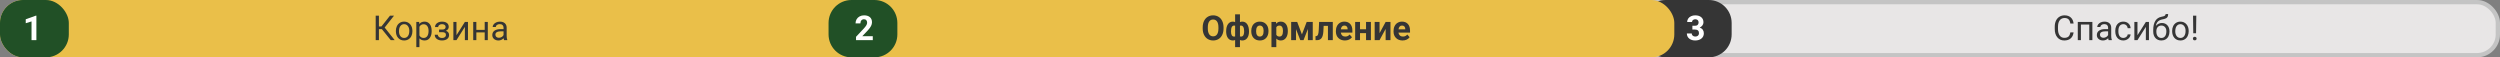 <svg width="872" height="20" viewBox="0 0 872 20" fill="none" xmlns="http://www.w3.org/2000/svg">
<rect x="0" y="0" width="872" height="20" fill="#808080" stroke="none"/>
<rect x="0.75" y="0.75" width="870.5" height="18.5" rx="7.25" fill="#E8E6E6" stroke="#C4C4C4" stroke-width="1.5"/>
<path d="M573 8.001C573 3.582 576.582 0 581 0H596C600.418 0 604 3.582 604 8.001C604 9.345 604 10.655 604 11.999C604 16.418 600.418 20 596 20H581C576.582 20 573 16.418 573 11.999C573 10.655 573 9.345 573 8.001Z" fill="#353535"/>
<rect x="284" width="300" height="20" rx="8" fill="#EABF49"/>
<rect width="300" height="20" rx="8" fill="#EABF49"/>
<path d="M289 8.001C289 3.582 292.582 0 297 0H305C309.418 0 313 3.582 313 8.001C313 9.345 313 10.655 313 11.999C313 16.418 309.418 20 305 20H297C292.582 20 289 16.418 289 11.999C289 10.655 289 9.345 289 8.001Z" fill="#215026"/>
<path d="M133.205 10.168H132.168V14H131.043V5.469H132.168V9.23H133.047L136.029 5.469H137.43L134.172 9.605L137.67 14H136.293L133.205 10.168ZM138.08 10.771C138.08 10.15 138.201 9.592 138.443 9.096C138.689 8.6 139.029 8.217 139.463 7.947C139.9 7.678 140.398 7.543 140.957 7.543C141.82 7.543 142.518 7.842 143.049 8.439C143.584 9.037 143.852 9.832 143.852 10.824V10.9C143.852 11.518 143.732 12.072 143.494 12.565C143.26 13.053 142.922 13.434 142.48 13.707C142.043 13.98 141.539 14.117 140.969 14.117C140.109 14.117 139.412 13.818 138.877 13.221C138.346 12.623 138.08 11.832 138.08 10.848V10.771ZM139.17 10.9C139.17 11.604 139.332 12.168 139.656 12.594C139.984 13.02 140.422 13.232 140.969 13.232C141.52 13.232 141.957 13.018 142.281 12.588C142.605 12.154 142.768 11.549 142.768 10.771C142.768 10.076 142.602 9.514 142.27 9.084C141.941 8.65 141.504 8.434 140.957 8.434C140.422 8.434 139.99 8.646 139.662 9.072C139.334 9.498 139.17 10.107 139.17 10.9ZM150.566 10.9C150.566 11.865 150.346 12.643 149.904 13.232C149.463 13.822 148.865 14.117 148.111 14.117C147.342 14.117 146.736 13.873 146.295 13.385V16.438H145.211V7.66H146.201L146.254 8.363C146.695 7.816 147.309 7.543 148.094 7.543C148.855 7.543 149.457 7.83 149.898 8.404C150.344 8.979 150.566 9.777 150.566 10.801V10.9ZM149.482 10.777C149.482 10.062 149.33 9.498 149.025 9.084C148.721 8.67 148.303 8.463 147.771 8.463C147.115 8.463 146.623 8.754 146.295 9.336V12.365C146.619 12.943 147.115 13.232 147.783 13.232C148.303 13.232 148.715 13.027 149.02 12.617C149.328 12.203 149.482 11.59 149.482 10.777ZM155.436 9.395C155.436 9.098 155.322 8.863 155.096 8.691C154.869 8.516 154.559 8.428 154.164 8.428C153.781 8.428 153.461 8.527 153.203 8.727C152.949 8.926 152.822 9.16 152.822 9.43H151.744C151.744 8.879 151.975 8.428 152.436 8.076C152.896 7.725 153.473 7.549 154.164 7.549C154.906 7.549 155.484 7.709 155.898 8.029C156.312 8.346 156.52 8.799 156.52 9.389C156.52 9.674 156.434 9.936 156.262 10.174C156.09 10.412 155.846 10.602 155.529 10.742C156.268 10.992 156.637 11.484 156.637 12.219C156.637 12.801 156.412 13.262 155.963 13.602C155.514 13.941 154.914 14.111 154.164 14.111C153.434 14.111 152.83 13.934 152.354 13.578C151.881 13.219 151.645 12.734 151.645 12.125H152.723C152.723 12.434 152.859 12.699 153.133 12.922C153.41 13.141 153.754 13.25 154.164 13.25C154.578 13.25 154.912 13.154 155.166 12.963C155.42 12.771 155.547 12.523 155.547 12.219C155.547 11.863 155.439 11.609 155.225 11.457C155.014 11.301 154.684 11.223 154.234 11.223H153.15V10.309H154.328C155.066 10.289 155.436 9.984 155.436 9.395ZM162.145 7.66H163.229V14H162.145V9.377L159.221 14H158.137V7.66H159.221V12.289L162.145 7.66ZM170.148 14H169.064V11.293H166.152V14H165.062V7.66H166.152V10.408H169.064V7.66H170.148V14ZM175.809 14C175.746 13.875 175.695 13.652 175.656 13.332C175.152 13.855 174.551 14.117 173.852 14.117C173.227 14.117 172.713 13.941 172.311 13.59C171.912 13.234 171.713 12.785 171.713 12.242C171.713 11.582 171.963 11.07 172.463 10.707C172.967 10.34 173.674 10.156 174.584 10.156H175.639V9.658C175.639 9.279 175.525 8.979 175.299 8.756C175.072 8.529 174.738 8.416 174.297 8.416C173.91 8.416 173.586 8.514 173.324 8.709C173.062 8.904 172.932 9.141 172.932 9.418H171.842C171.842 9.102 171.953 8.797 172.176 8.504C172.402 8.207 172.707 7.973 173.09 7.801C173.477 7.629 173.9 7.543 174.361 7.543C175.092 7.543 175.664 7.727 176.078 8.094C176.492 8.457 176.707 8.959 176.723 9.6V12.518C176.723 13.1 176.797 13.562 176.945 13.906V14H175.809ZM174.01 13.174C174.35 13.174 174.672 13.086 174.977 12.91C175.281 12.734 175.502 12.506 175.639 12.225V10.924H174.789C173.461 10.924 172.797 11.312 172.797 12.09C172.797 12.43 172.91 12.695 173.137 12.887C173.363 13.078 173.654 13.174 174.01 13.174Z" fill="#353535"/>
<path d="M426.77 9.928C426.77 10.768 426.621 11.504 426.324 12.137C426.027 12.77 425.602 13.258 425.047 13.602C424.496 13.945 423.863 14.117 423.148 14.117C422.441 14.117 421.811 13.947 421.256 13.607C420.701 13.268 420.271 12.783 419.967 12.154C419.662 11.521 419.508 10.795 419.504 9.975V9.553C419.504 8.713 419.654 7.975 419.955 7.338C420.26 6.697 420.688 6.207 421.238 5.867C421.793 5.523 422.426 5.352 423.137 5.352C423.848 5.352 424.479 5.523 425.029 5.867C425.584 6.207 426.012 6.697 426.312 7.338C426.617 7.975 426.77 8.711 426.77 9.547V9.928ZM424.988 9.541C424.988 8.646 424.828 7.967 424.508 7.502C424.188 7.037 423.73 6.805 423.137 6.805C422.547 6.805 422.092 7.035 421.771 7.496C421.451 7.953 421.289 8.625 421.285 9.512V9.928C421.285 10.799 421.445 11.475 421.766 11.955C422.086 12.435 422.547 12.676 423.148 12.676C423.738 12.676 424.191 12.445 424.508 11.984C424.824 11.52 424.984 10.844 424.988 9.957V9.541ZM427.684 10.877C427.684 9.857 427.891 9.047 428.305 8.445C428.723 7.844 429.297 7.543 430.027 7.543C430.312 7.543 430.572 7.6 430.807 7.713V5H432.5V7.719C432.742 7.602 433.01 7.543 433.303 7.543C434.037 7.543 434.611 7.844 435.025 8.445C435.443 9.043 435.652 9.895 435.652 11C435.652 11.957 435.443 12.717 435.025 13.279C434.607 13.838 434.037 14.117 433.314 14.117C433.014 14.117 432.742 14.062 432.5 13.953V16.438H430.807V13.959C430.572 14.065 430.309 14.117 430.016 14.117C429.332 14.117 428.783 13.861 428.369 13.35C427.955 12.838 427.729 12.137 427.689 11.246L427.684 10.877ZM433.953 10.877C433.953 10.244 433.857 9.76 433.666 9.424C433.475 9.084 433.205 8.914 432.857 8.914C432.748 8.914 432.629 8.928 432.5 8.955V12.723C432.609 12.746 432.732 12.758 432.869 12.758C433.533 12.758 433.893 12.254 433.947 11.246L433.953 10.877ZM429.377 11C429.377 12.168 429.734 12.752 430.449 12.752C430.598 12.752 430.717 12.742 430.807 12.723V8.955C430.678 8.928 430.562 8.914 430.461 8.914C430.113 8.914 429.846 9.08 429.658 9.412C429.471 9.74 429.377 10.27 429.377 11ZM436.438 10.771C436.438 10.143 436.559 9.582 436.801 9.09C437.043 8.598 437.391 8.217 437.844 7.947C438.301 7.678 438.83 7.543 439.432 7.543C440.287 7.543 440.984 7.805 441.523 8.328C442.066 8.852 442.369 9.562 442.432 10.461L442.443 10.895C442.443 11.867 442.172 12.648 441.629 13.238C441.086 13.824 440.357 14.117 439.443 14.117C438.529 14.117 437.799 13.824 437.252 13.238C436.709 12.652 436.438 11.855 436.438 10.848V10.771ZM438.131 10.895C438.131 11.496 438.244 11.957 438.471 12.277C438.697 12.594 439.021 12.752 439.443 12.752C439.854 12.752 440.174 12.596 440.404 12.283C440.635 11.967 440.75 11.463 440.75 10.771C440.75 10.182 440.635 9.725 440.404 9.4C440.174 9.076 439.85 8.914 439.432 8.914C439.018 8.914 438.697 9.076 438.471 9.4C438.244 9.721 438.131 10.219 438.131 10.895ZM449.193 10.889C449.193 11.865 448.971 12.648 448.525 13.238C448.084 13.824 447.486 14.117 446.732 14.117C446.092 14.117 445.574 13.895 445.18 13.449V16.438H443.486V7.66H445.057L445.115 8.281C445.525 7.789 446.061 7.543 446.721 7.543C447.502 7.543 448.109 7.832 448.543 8.41C448.977 8.988 449.193 9.785 449.193 10.801V10.889ZM447.5 10.766C447.5 10.176 447.395 9.721 447.184 9.4C446.977 9.08 446.674 8.92 446.275 8.92C445.744 8.92 445.379 9.123 445.18 9.529V12.125C445.387 12.543 445.756 12.752 446.287 12.752C447.096 12.752 447.5 12.09 447.5 10.766ZM454.109 12.002L455.768 7.66H457.889V14H456.195V10.109L454.678 14H453.541L452.053 10.174V14H450.359V7.66H452.463L454.109 12.002ZM464.879 7.66V14H463.186V9.031H461.691L461.586 10.988C461.52 12.031 461.314 12.791 460.971 13.268C460.627 13.744 460.115 13.988 459.436 14H458.861L458.844 12.623L459.055 12.605C459.359 12.582 459.582 12.402 459.723 12.066C459.863 11.73 459.951 11.158 459.986 10.35L460.104 7.66H464.879ZM469.104 14.117C468.174 14.117 467.416 13.832 466.83 13.262C466.248 12.691 465.957 11.932 465.957 10.982V10.818C465.957 10.182 466.08 9.613 466.326 9.113C466.572 8.609 466.92 8.223 467.369 7.953C467.822 7.68 468.338 7.543 468.916 7.543C469.783 7.543 470.465 7.816 470.961 8.363C471.461 8.91 471.711 9.686 471.711 10.69V11.381H467.674C467.729 11.795 467.893 12.127 468.166 12.377C468.443 12.627 468.793 12.752 469.215 12.752C469.867 12.752 470.377 12.516 470.744 12.043L471.576 12.975C471.322 13.334 470.979 13.615 470.545 13.818C470.111 14.018 469.631 14.117 469.104 14.117ZM468.91 8.914C468.574 8.914 468.301 9.027 468.09 9.254C467.883 9.48 467.75 9.805 467.691 10.227H470.047V10.092C470.039 9.717 469.938 9.428 469.742 9.225C469.547 9.018 469.27 8.914 468.91 8.914ZM478.174 14H476.475V11.562H474.371V14H472.678V7.66H474.371V10.203H476.475V7.66H478.174V14ZM483.307 7.66H485V14H483.307V10.086L481.186 14H479.486V7.66H481.186V11.568L483.307 7.66ZM489.213 14.117C488.283 14.117 487.525 13.832 486.939 13.262C486.357 12.691 486.066 11.932 486.066 10.982V10.818C486.066 10.182 486.189 9.613 486.436 9.113C486.682 8.609 487.029 8.223 487.479 7.953C487.932 7.68 488.447 7.543 489.025 7.543C489.893 7.543 490.574 7.816 491.07 8.363C491.57 8.91 491.82 9.686 491.82 10.69V11.381H487.783C487.838 11.795 488.002 12.127 488.275 12.377C488.553 12.627 488.902 12.752 489.324 12.752C489.977 12.752 490.486 12.516 490.854 12.043L491.686 12.975C491.432 13.334 491.088 13.615 490.654 13.818C490.221 14.018 489.74 14.117 489.213 14.117ZM489.02 8.914C488.684 8.914 488.41 9.027 488.199 9.254C487.992 9.48 487.859 9.805 487.801 10.227H490.156V10.092C490.148 9.717 490.047 9.428 489.852 9.225C489.656 9.018 489.379 8.914 489.02 8.914Z" fill="#353535"/>
<path d="M723.266 11.293C723.16 12.195 722.826 12.893 722.264 13.385C721.705 13.873 720.961 14.117 720.031 14.117C719.023 14.117 718.215 13.756 717.605 13.033C717 12.31 716.697 11.344 716.697 10.133V9.312C716.697 8.52 716.838 7.822 717.119 7.221C717.404 6.619 717.807 6.158 718.326 5.838C718.846 5.514 719.447 5.352 720.131 5.352C721.037 5.352 721.764 5.605 722.311 6.113C722.857 6.617 723.176 7.316 723.266 8.211H722.135C722.037 7.531 721.824 7.039 721.496 6.734C721.172 6.43 720.717 6.277 720.131 6.277C719.412 6.277 718.848 6.543 718.438 7.074C718.031 7.605 717.828 8.361 717.828 9.342V10.168C717.828 11.094 718.021 11.83 718.408 12.377C718.795 12.924 719.336 13.197 720.031 13.197C720.656 13.197 721.135 13.057 721.467 12.775C721.803 12.49 722.025 11.996 722.135 11.293H723.266ZM729.822 14H728.738V8.557H725.82V14H724.73V7.66H729.822V14ZM735.477 14C735.414 13.875 735.363 13.652 735.324 13.332C734.82 13.855 734.219 14.117 733.52 14.117C732.895 14.117 732.381 13.941 731.979 13.59C731.58 13.234 731.381 12.785 731.381 12.242C731.381 11.582 731.631 11.07 732.131 10.707C732.635 10.34 733.342 10.156 734.252 10.156H735.307V9.658C735.307 9.279 735.193 8.979 734.967 8.756C734.74 8.529 734.406 8.416 733.965 8.416C733.578 8.416 733.254 8.514 732.992 8.709C732.73 8.904 732.6 9.141 732.6 9.418H731.51C731.51 9.102 731.621 8.797 731.844 8.504C732.07 8.207 732.375 7.973 732.758 7.801C733.145 7.629 733.568 7.543 734.029 7.543C734.76 7.543 735.332 7.727 735.746 8.094C736.16 8.457 736.375 8.959 736.391 9.6V12.518C736.391 13.1 736.465 13.562 736.613 13.906V14H735.477ZM733.678 13.174C734.018 13.174 734.34 13.086 734.645 12.91C734.949 12.734 735.17 12.506 735.307 12.225V10.924H734.457C733.129 10.924 732.465 11.312 732.465 12.09C732.465 12.43 732.578 12.695 732.805 12.887C733.031 13.078 733.322 13.174 733.678 13.174ZM740.633 13.232C741.02 13.232 741.357 13.115 741.646 12.881C741.936 12.646 742.096 12.354 742.127 12.002H743.152C743.133 12.365 743.008 12.711 742.777 13.039C742.547 13.367 742.238 13.629 741.852 13.824C741.469 14.02 741.062 14.117 740.633 14.117C739.77 14.117 739.082 13.83 738.57 13.256C738.062 12.678 737.809 11.889 737.809 10.889V10.707C737.809 10.09 737.922 9.541 738.148 9.061C738.375 8.58 738.699 8.207 739.121 7.941C739.547 7.676 740.049 7.543 740.627 7.543C741.338 7.543 741.928 7.756 742.396 8.182C742.869 8.607 743.121 9.16 743.152 9.84H742.127C742.096 9.43 741.939 9.094 741.658 8.832C741.381 8.566 741.037 8.434 740.627 8.434C740.076 8.434 739.648 8.633 739.344 9.031C739.043 9.426 738.893 9.998 738.893 10.748V10.953C738.893 11.684 739.043 12.246 739.344 12.641C739.645 13.035 740.074 13.232 740.633 13.232ZM748.473 7.66H749.557V14H748.473V9.377L745.549 14H744.465V7.66H745.549V12.289L748.473 7.66ZM754.08 8.023C754.877 8.023 755.514 8.291 755.99 8.826C756.471 9.357 756.711 10.059 756.711 10.93V11.029C756.711 11.627 756.596 12.162 756.365 12.635C756.135 13.104 755.803 13.469 755.369 13.73C754.939 13.988 754.443 14.117 753.881 14.117C753.029 14.117 752.344 13.834 751.824 13.268C751.305 12.697 751.045 11.934 751.045 10.977V10.449C751.045 9.117 751.291 8.059 751.783 7.273C752.279 6.488 753.01 6.01 753.975 5.838C754.521 5.74 754.891 5.621 755.082 5.48C755.273 5.34 755.369 5.146 755.369 4.9H756.26C756.26 5.389 756.148 5.77 755.926 6.043C755.707 6.316 755.355 6.51 754.871 6.623L754.062 6.805C753.418 6.957 752.934 7.215 752.609 7.578C752.289 7.938 752.08 8.418 751.982 9.02C752.557 8.355 753.256 8.023 754.08 8.023ZM753.869 8.914C753.338 8.914 752.916 9.094 752.604 9.453C752.291 9.809 752.135 10.303 752.135 10.935V11.029C752.135 11.709 752.291 12.248 752.604 12.646C752.92 13.041 753.346 13.238 753.881 13.238C754.42 13.238 754.846 13.039 755.158 12.641C755.471 12.242 755.627 11.66 755.627 10.895C755.627 10.297 755.469 9.818 755.152 9.459C754.84 9.096 754.412 8.914 753.869 8.914ZM757.643 10.771C757.643 10.15 757.764 9.592 758.006 9.096C758.252 8.6 758.592 8.217 759.025 7.947C759.463 7.678 759.961 7.543 760.52 7.543C761.383 7.543 762.08 7.842 762.611 8.439C763.146 9.037 763.414 9.832 763.414 10.824V10.9C763.414 11.518 763.295 12.072 763.057 12.565C762.822 13.053 762.484 13.434 762.043 13.707C761.605 13.98 761.102 14.117 760.531 14.117C759.672 14.117 758.975 13.818 758.439 13.221C757.908 12.623 757.643 11.832 757.643 10.848V10.771ZM758.732 10.9C758.732 11.604 758.895 12.168 759.219 12.594C759.547 13.02 759.984 13.232 760.531 13.232C761.082 13.232 761.52 13.018 761.844 12.588C762.168 12.154 762.33 11.549 762.33 10.771C762.33 10.076 762.164 9.514 761.832 9.084C761.504 8.65 761.066 8.434 760.52 8.434C759.984 8.434 759.553 8.646 759.225 9.072C758.896 9.498 758.732 10.107 758.732 10.9ZM765.986 11.592H765.008L764.932 5.469H766.068L765.986 11.592ZM764.891 13.455C764.891 13.279 764.943 13.133 765.049 13.016C765.158 12.895 765.318 12.834 765.529 12.834C765.74 12.834 765.9 12.895 766.01 13.016C766.119 13.133 766.174 13.279 766.174 13.455C766.174 13.631 766.119 13.777 766.01 13.895C765.9 14.008 765.74 14.065 765.529 14.065C765.318 14.065 765.158 14.008 765.049 13.895C764.943 13.777 764.891 13.631 764.891 13.455Z" fill="#353535"/>
<rect width="24" height="20" rx="8" fill="#215026"/>
<path d="M12.693 14H11V7.473L8.979 8.1V6.723L12.512 5.457H12.693V14Z" fill="white"/>
<path d="M304.428 14H298.58V12.84L301.34 9.898C301.719 9.484 301.998 9.123 302.178 8.814C302.361 8.506 302.453 8.213 302.453 7.936C302.453 7.557 302.357 7.26 302.166 7.045C301.975 6.826 301.701 6.717 301.346 6.717C300.963 6.717 300.66 6.85 300.438 7.115C300.219 7.377 300.109 7.723 300.109 8.152H298.41C298.41 7.633 298.533 7.158 298.779 6.729C299.029 6.299 299.381 5.963 299.834 5.721C300.287 5.475 300.801 5.352 301.375 5.352C302.254 5.352 302.936 5.562 303.42 5.984C303.908 6.406 304.152 7.002 304.152 7.771C304.152 8.193 304.043 8.623 303.824 9.061C303.605 9.498 303.23 10.008 302.699 10.59L300.76 12.635H304.428V14Z" fill="white"/>
<path d="M590.303 8.984H591.205C591.635 8.984 591.953 8.877 592.16 8.662C592.367 8.447 592.471 8.162 592.471 7.807C592.471 7.463 592.367 7.195 592.16 7.004C591.957 6.812 591.676 6.717 591.316 6.717C590.992 6.717 590.721 6.807 590.502 6.986C590.283 7.162 590.174 7.393 590.174 7.678H588.48C588.48 7.232 588.6 6.834 588.838 6.482C589.08 6.127 589.416 5.85 589.846 5.65C590.279 5.451 590.756 5.352 591.275 5.352C592.178 5.352 592.885 5.568 593.396 6.002C593.908 6.432 594.164 7.025 594.164 7.783C594.164 8.174 594.045 8.533 593.807 8.861C593.568 9.189 593.256 9.441 592.869 9.617C593.35 9.789 593.707 10.047 593.941 10.391C594.18 10.734 594.299 11.141 594.299 11.609C594.299 12.367 594.021 12.975 593.467 13.432C592.916 13.889 592.186 14.117 591.275 14.117C590.424 14.117 589.727 13.893 589.184 13.443C588.645 12.994 588.375 12.4 588.375 11.662H590.068C590.068 11.982 590.188 12.244 590.426 12.447C590.668 12.65 590.965 12.752 591.316 12.752C591.719 12.752 592.033 12.646 592.26 12.435C592.49 12.221 592.605 11.938 592.605 11.586C592.605 10.734 592.137 10.309 591.199 10.309H590.303V8.984Z" fill="white"/>
</svg>
